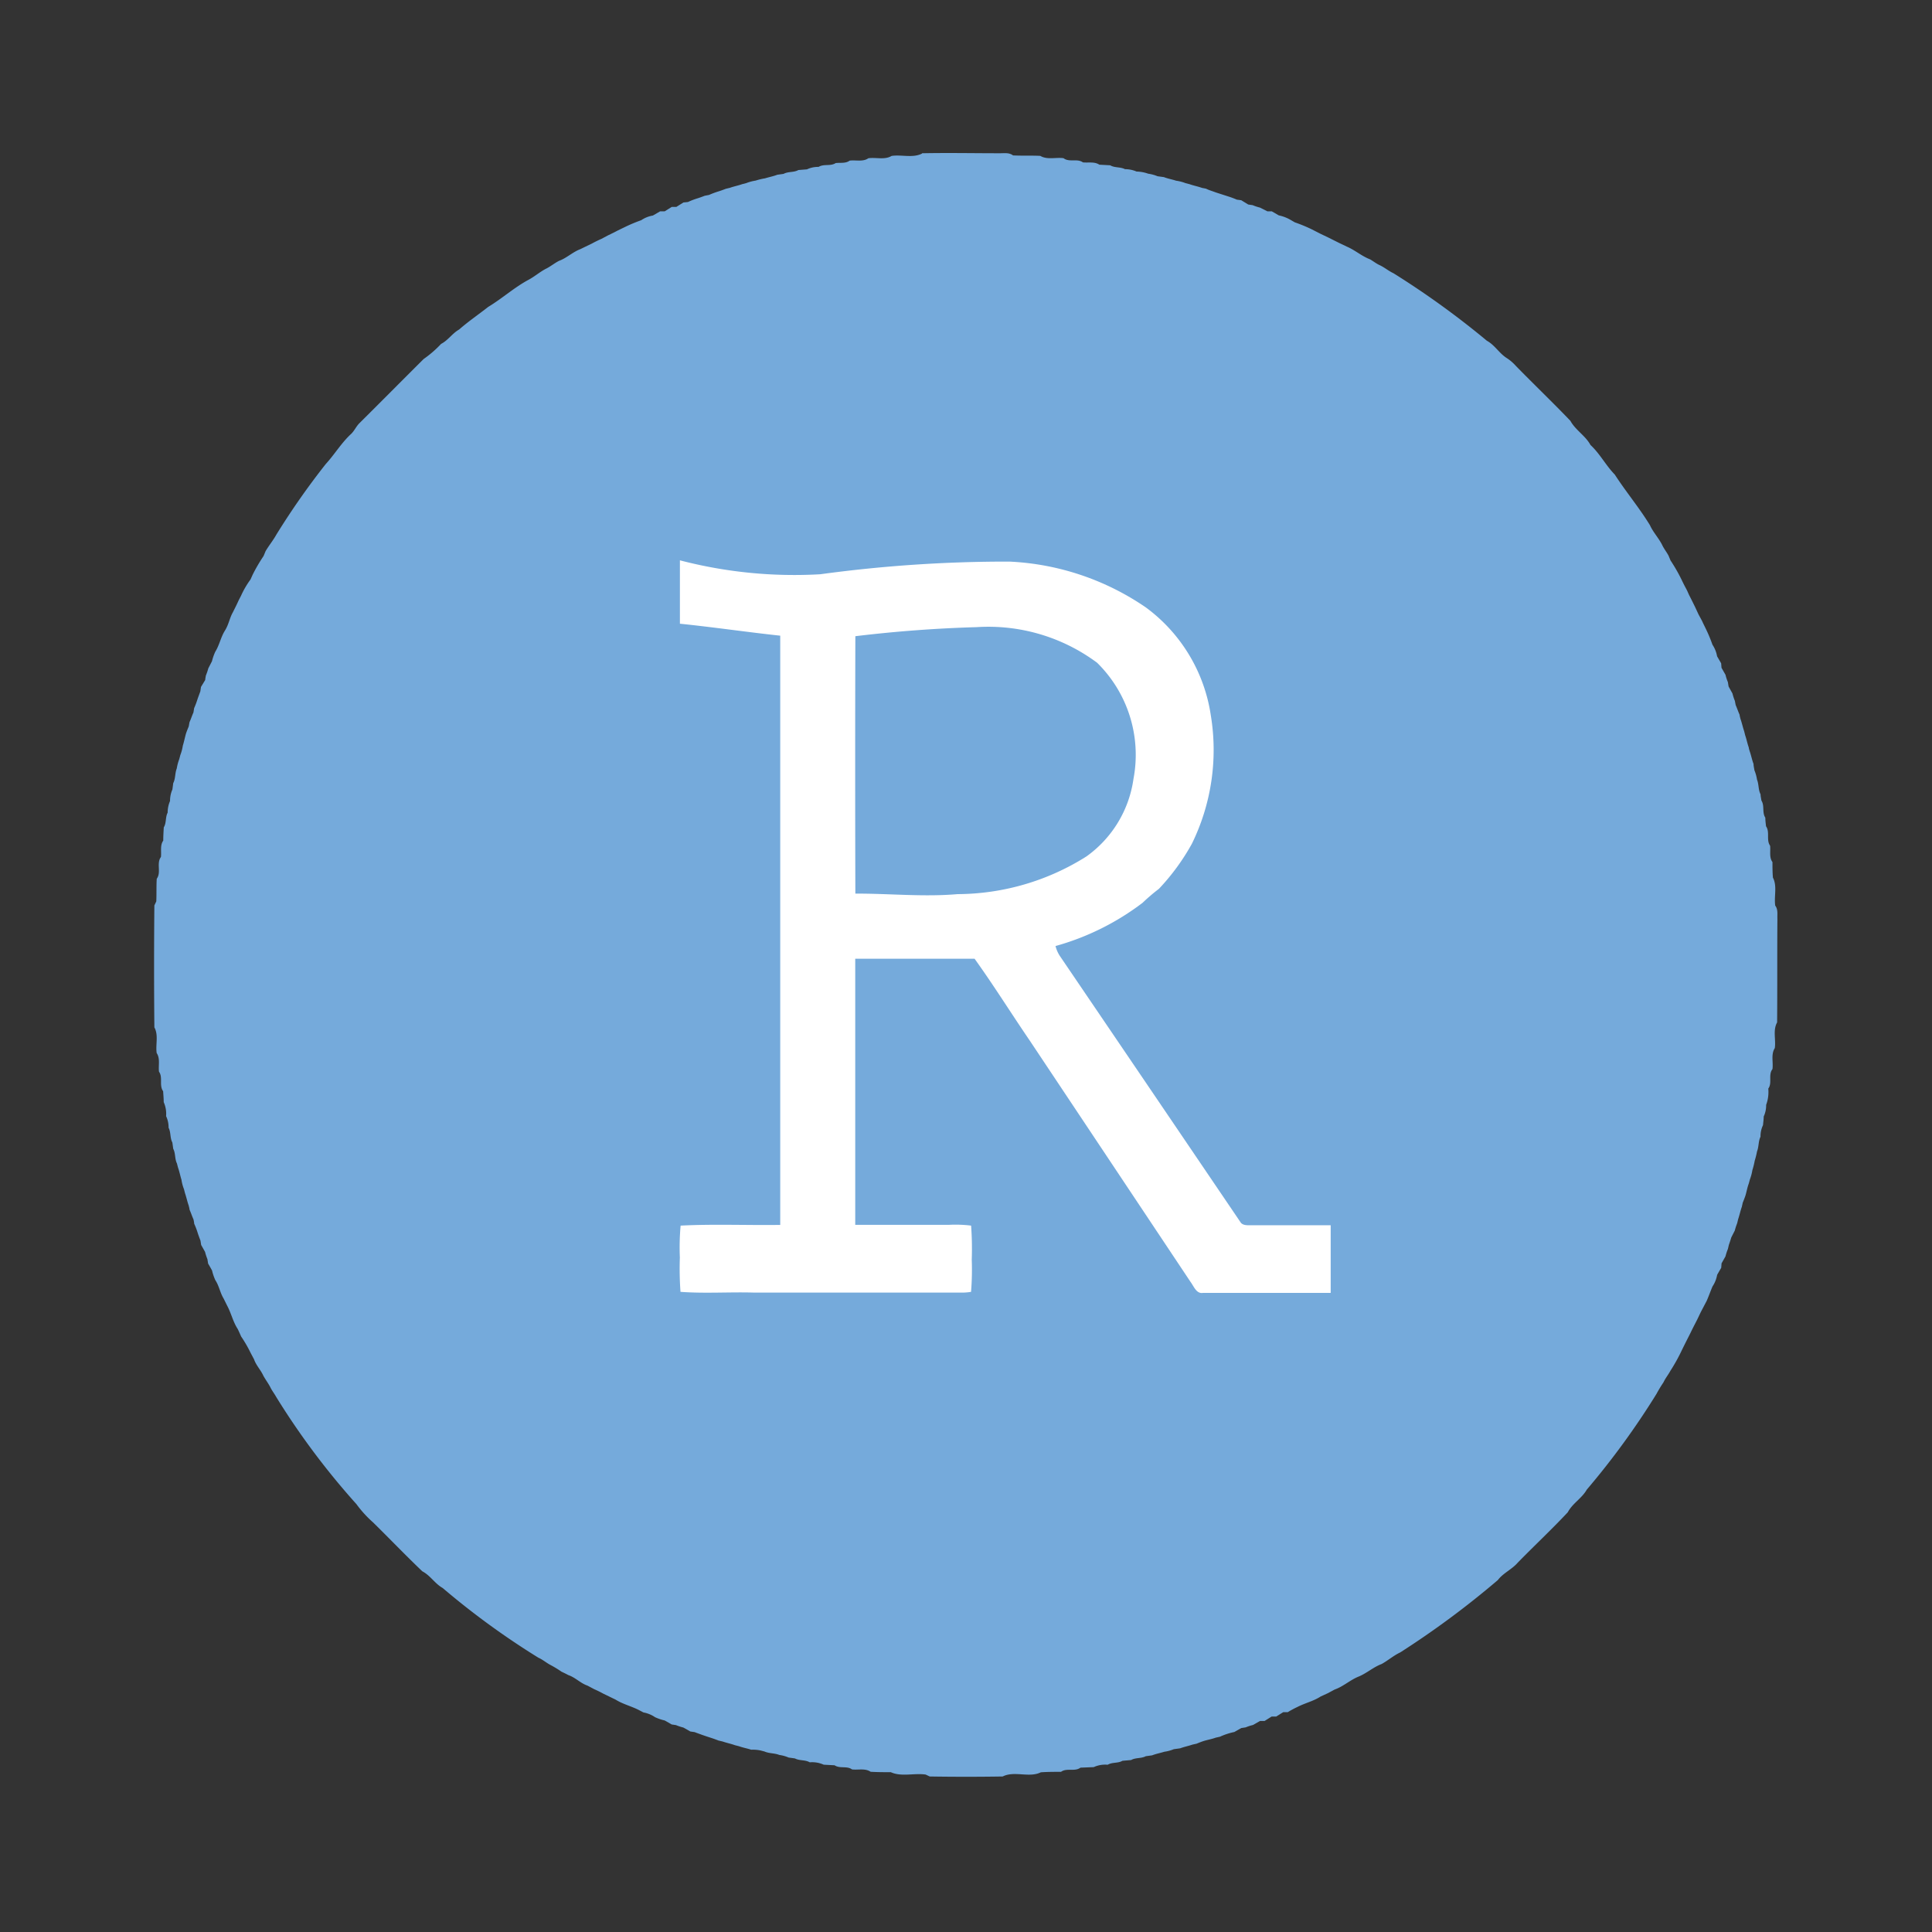 <svg xmlns="http://www.w3.org/2000/svg" width="100%" height="100%" viewBox="-0.64 -0.64 33.28 33.28"><rect x="-0.64" y="-0.64" width="33.28" height="33.28" fill="#333333" stroke="none"/><path fill="#75aadb" d="M15.242 2c.447-.009.894 0 1.342 0 .076 0 .161-.014.226.037.156.008.313 0 .47.008.121.072.269.021.4.04.1.076.235 0 .334.072.094.01.2-.016.283.04l.187.01c.078.047.175.025.254.067a.5.5 0 01.2.041.63.63 0 01.2.037.652.652 0 01.162.044l.109.015c.068.027.141.039.211.062a.7.7 0 01.162.042l.07.018c.069.025.142.038.211.063l.071.014c.054.027.111.042.167.064l.121.039.121.039q.062.021.123.047l.075.01.121.074.076.011a.8.8 0 00.126.042l.127.064h.076l.121.07a.683.683 0 01.2.076l.076.044a2.7 2.7 0 01.285.117l.161.082.126.06.2.1.126.06c.14.06.255.164.4.219.056.033.107.074.165.1.083.039.153.1.237.139a14.748 14.748 0 011.609 1.163c.136.074.213.218.345.3a.754.754 0 01.151.13c.311.319.634.627.942.949.088.161.258.254.346.416.163.15.264.352.419.51.194.3.421.57.606.873.058.128.16.23.219.358.03.057.07.108.1.164l.035.084a2.913 2.913 0 01.182.315c.026.054.052.108.081.161s.04.084.06.126c.034.065.066.131.1.2l.059.127.061.113c.019.043.04.084.061.127a2.583 2.583 0 01.118.282.524.524 0 01.08.2l.07.121.006.077.069.121a.786.786 0 00.041.126l.012.075.067.121a.9.9 0 00.041.126l.014.072c.024.055.043.113.068.168 0 .018.011.054.015.072.025.069.039.141.063.21l.018.072c.024.069.037.141.062.21 0 .018.013.054.018.071.024.07.037.142.064.212 0 .036.01.072.015.109a.719.719 0 01.045.162c.033.081.02.174.061.253 0 .036.01.072.015.108.057.09.008.205.067.294 0 .049.007.1.012.148.07.1 0 .235.07.335.011.094-.019.2.041.282 0 .089 0 .179.008.268.077.147.016.324.04.483.051.066.033.151.037.228-.005.595 0 1.189-.005 1.783-.076.134-.018.3-.04.443-.069.107-.024.241-.04.361-.077.1 0 .237-.072.336a.641.641 0 01-.037.281.454.454 0 01-.042.2c0 .049-.008.1-.012.148a.447.447 0 00-.043.2c-.039.079-.027.171-.06.253a1.383 1.383 0 01-.04.161 1.306 1.306 0 01-.04.161.834.834 0 01-.043.161l-.019.07c-.026.068-.037.14-.058.209-.014.041-.03.081-.046.121l-.016.072c-.025.069-.039.142-.063.211l-.017.071a1.048 1.048 0 00-.041.126l-.061.12a2.052 2.052 0 01-.041.126l-.017.072a.871.871 0 00-.041.126l-.068.121-.006.078c-.024.039-.047.08-.07.12a.522.522 0 01-.08.2c-.035.082-.064.166-.1.248l-.041.078-.061.116-.061.128-.04.078a6.113 6.113 0 00-.081.162l-.04.079a18.63 18.63 0 00-.1.2 3.053 3.053 0 01-.2.362c-.037.069-.088.13-.12.2a2.326 2.326 0 00-.121.2 13.507 13.507 0 01-1.2 1.648c-.085.151-.247.237-.328.391-.281.3-.577.576-.862.868-.1.116-.25.178-.343.3a15.287 15.287 0 01-1.681 1.246c-.115.054-.212.14-.321.2-.144.054-.257.16-.4.218s-.261.17-.41.222l-.113.061-.128.059c-.123.08-.268.112-.4.18a1.638 1.638 0 00-.165.089h-.078l-.122.076h-.079l-.121.076h-.078l-.121.069a.8.8 0 00-.126.041l-.076.012-.12.068a1.135 1.135 0 00-.247.081l-.072.016c-.068.025-.14.037-.209.058a1.59 1.59 0 00-.121.046l-.072.016c-.07.024-.143.038-.212.064l-.109.015a.665.665 0 01-.163.044c-.07.022-.143.035-.211.062l-.109.015c-.079.043-.175.021-.253.066l-.149.013c-.078.046-.176.021-.254.068a.473.473 0 00-.241.041l-.228.009c-.1.074-.237 0-.335.072-.116 0-.233 0-.348.008-.2.1-.455-.03-.657.072q-.629.01-1.257 0l-.07-.033c-.2-.029-.417.043-.6-.041-.116 0-.233 0-.348-.007-.095-.065-.215-.027-.321-.041-.088-.065-.207-.009-.3-.071l-.187-.01a.484.484 0 00-.241-.041c-.078-.046-.175-.024-.255-.067l-.108-.015a.619.619 0 00-.162-.045c-.081-.033-.173-.023-.253-.059l-.069-.018a.647.647 0 00-.161-.013c-.07-.023-.142-.035-.21-.06l-.071-.018c-.069-.025-.141-.039-.21-.063l-.072-.017c-.041-.016-.082-.031-.122-.044s-.112-.036-.167-.056-.082-.029-.122-.045l-.075-.011c-.04-.024-.08-.046-.12-.068a.9.9 0 01-.127-.042l-.074-.011q-.06-.036-.121-.069a.848.848 0 01-.165-.056.521.521 0 00-.2-.082l-.082-.043c-.13-.066-.274-.1-.4-.179l-.207-.1a2.028 2.028 0 00-.162-.08l-.113-.06c-.121-.041-.208-.14-.329-.181a2.115 2.115 0 00-.117-.058 1.857 1.857 0 00-.2-.121c-.069-.038-.129-.09-.2-.121a13.462 13.462 0 01-1.648-1.2c-.134-.075-.214-.217-.351-.288-.288-.274-.564-.563-.848-.842a1.966 1.966 0 01-.287-.315 12.913 12.913 0 01-1.382-1.846c-.031-.057-.072-.108-.1-.165s-.083-.132-.121-.2c-.045-.1-.125-.179-.161-.284l-.06-.113a2.177 2.177 0 00-.163-.281 2.946 2.946 0 00-.058-.128c-.081-.123-.111-.269-.181-.4l-.062-.125c-.061-.1-.078-.219-.143-.317a.862.862 0 01-.056-.165 3.417 3.417 0 00-.068-.12l-.012-.076a.946.946 0 01-.041-.126l-.067-.119-.012-.076a3.045 3.045 0 01-.045-.123 1.281 1.281 0 00-.063-.167c0-.018-.008-.055-.012-.074-.025-.055-.043-.113-.068-.168 0-.018-.011-.054-.015-.072-.025-.07-.039-.142-.063-.211l-.018-.07a.708.708 0 01-.043-.162c-.022-.07-.035-.142-.06-.211l-.018-.07c-.04-.08-.022-.174-.064-.253l-.015-.108c-.043-.079-.023-.175-.065-.254a.456.456 0 00-.043-.2.489.489 0 00-.041-.241c0-.063-.006-.126-.01-.188-.073-.1 0-.237-.071-.336-.014-.107.024-.226-.04-.321-.022-.146.035-.309-.04-.443q-.01-1.051 0-2.1l.033-.07c.006-.13 0-.26.008-.39.082-.111-.01-.263.072-.375.011-.094-.018-.2.04-.282 0-.076.005-.152.009-.228.048-.077.025-.175.067-.254a.5.5 0 01.041-.2.485.485 0 01.041-.2l.014-.108c.041-.079.028-.171.061-.253a.815.815 0 01.043-.161l.018-.069a.756.756 0 00.043-.162c.022-.069.035-.14.055-.21.014-.041.03-.081.047-.121l.013-.073c.025-.055.043-.113.068-.168l.012-.074a1.455 1.455 0 00.062-.167l.045-.123.011-.076.073-.12c0-.019.008-.057.011-.076a1.072 1.072 0 00.043-.126l.062-.12a.938.938 0 01.057-.164c.071-.113.094-.248.165-.362s.08-.216.138-.317c.034-.069.07-.138.1-.207l.041-.079a1.537 1.537 0 01.163-.28l.037-.082a2.867 2.867 0 01.188-.322l.035-.084c.059-.1.13-.185.185-.284a12.931 12.931 0 01.85-1.215c.155-.169.272-.369.442-.524.054-.054.084-.126.138-.18.371-.368.738-.739 1.108-1.107a1.9 1.9 0 00.3-.26c.121-.062.193-.182.311-.248.159-.14.335-.259.5-.389.241-.145.451-.337.7-.47.1-.054.186-.129.286-.183.083-.039.154-.1.235-.141.132-.048.233-.15.364-.2l.206-.1c.053-.029.107-.055.163-.08l.113-.06c.054-.026.109-.052.162-.081l.126-.061a2.71 2.71 0 01.282-.118.5.5 0 01.2-.08L10.732 3h.078l.122-.076h.079l.121-.076.078-.008a1.279 1.279 0 01.167-.064c.041-.013.082-.028.123-.044l.073-.014a1.51 1.51 0 01.167-.062c.041-.013.082-.028.123-.044l.071-.017c.069-.025.142-.038.211-.063l.07-.018a.764.764 0 01.161-.043 1.1 1.1 0 01.162-.039c.07-.022.143-.035.212-.062l.108-.015c.079-.044.176-.021.254-.066l.149-.012a.445.445 0 01.2-.042c.09-.056.205-.007.294-.066.081-.01.171.01.241-.042.107-.014.227.025.322-.041.133-.019.282.032.4-.04.172-.026.363.04.523-.04"/><path fill="#fff" d="M11.072 9.012v1.092c.577.059 1.151.144 1.728.206v10.15c-.572.008-1.146-.017-1.716.012a4.184 4.184 0 00-.013.55 5.468 5.468 0 00.011.591c.424.031.85 0 1.275.013h3.582a.911.911 0 00.148-.013 4.705 4.705 0 00.012-.554 5.5 5.5 0 00-.011-.587 2.207 2.207 0 00-.389-.013h-1.607v-4.584h2.056c.331.461.632.944.953 1.414l2.767 4.153c.057.075.1.208.214.189h2.2v-1.165h-1.393c-.054 0-.117 0-.154-.043q-1.559-2.3-3.121-4.6a.567.567 0 01-.072-.167 4.434 4.434 0 001.5-.745 3.192 3.192 0 01.281-.24 3.816 3.816 0 00.567-.775 3.668 3.668 0 00.327-2.214 2.821 2.821 0 00-1.118-1.858 4.518 4.518 0 00-2.349-.79 23.743 23.743 0 00-3.261.218 7.808 7.808 0 01-2.417-.24zm3.022 1.307a22.825 22.825 0 012.089-.156 3.137 3.137 0 012.075.613 2.223 2.223 0 01.627 2 1.978 1.978 0 01-.811 1.337 4.189 4.189 0 01-2.219.649c-.587.051-1.174-.011-1.761-.009q-.006-2.219 0-4.434z"/></svg>